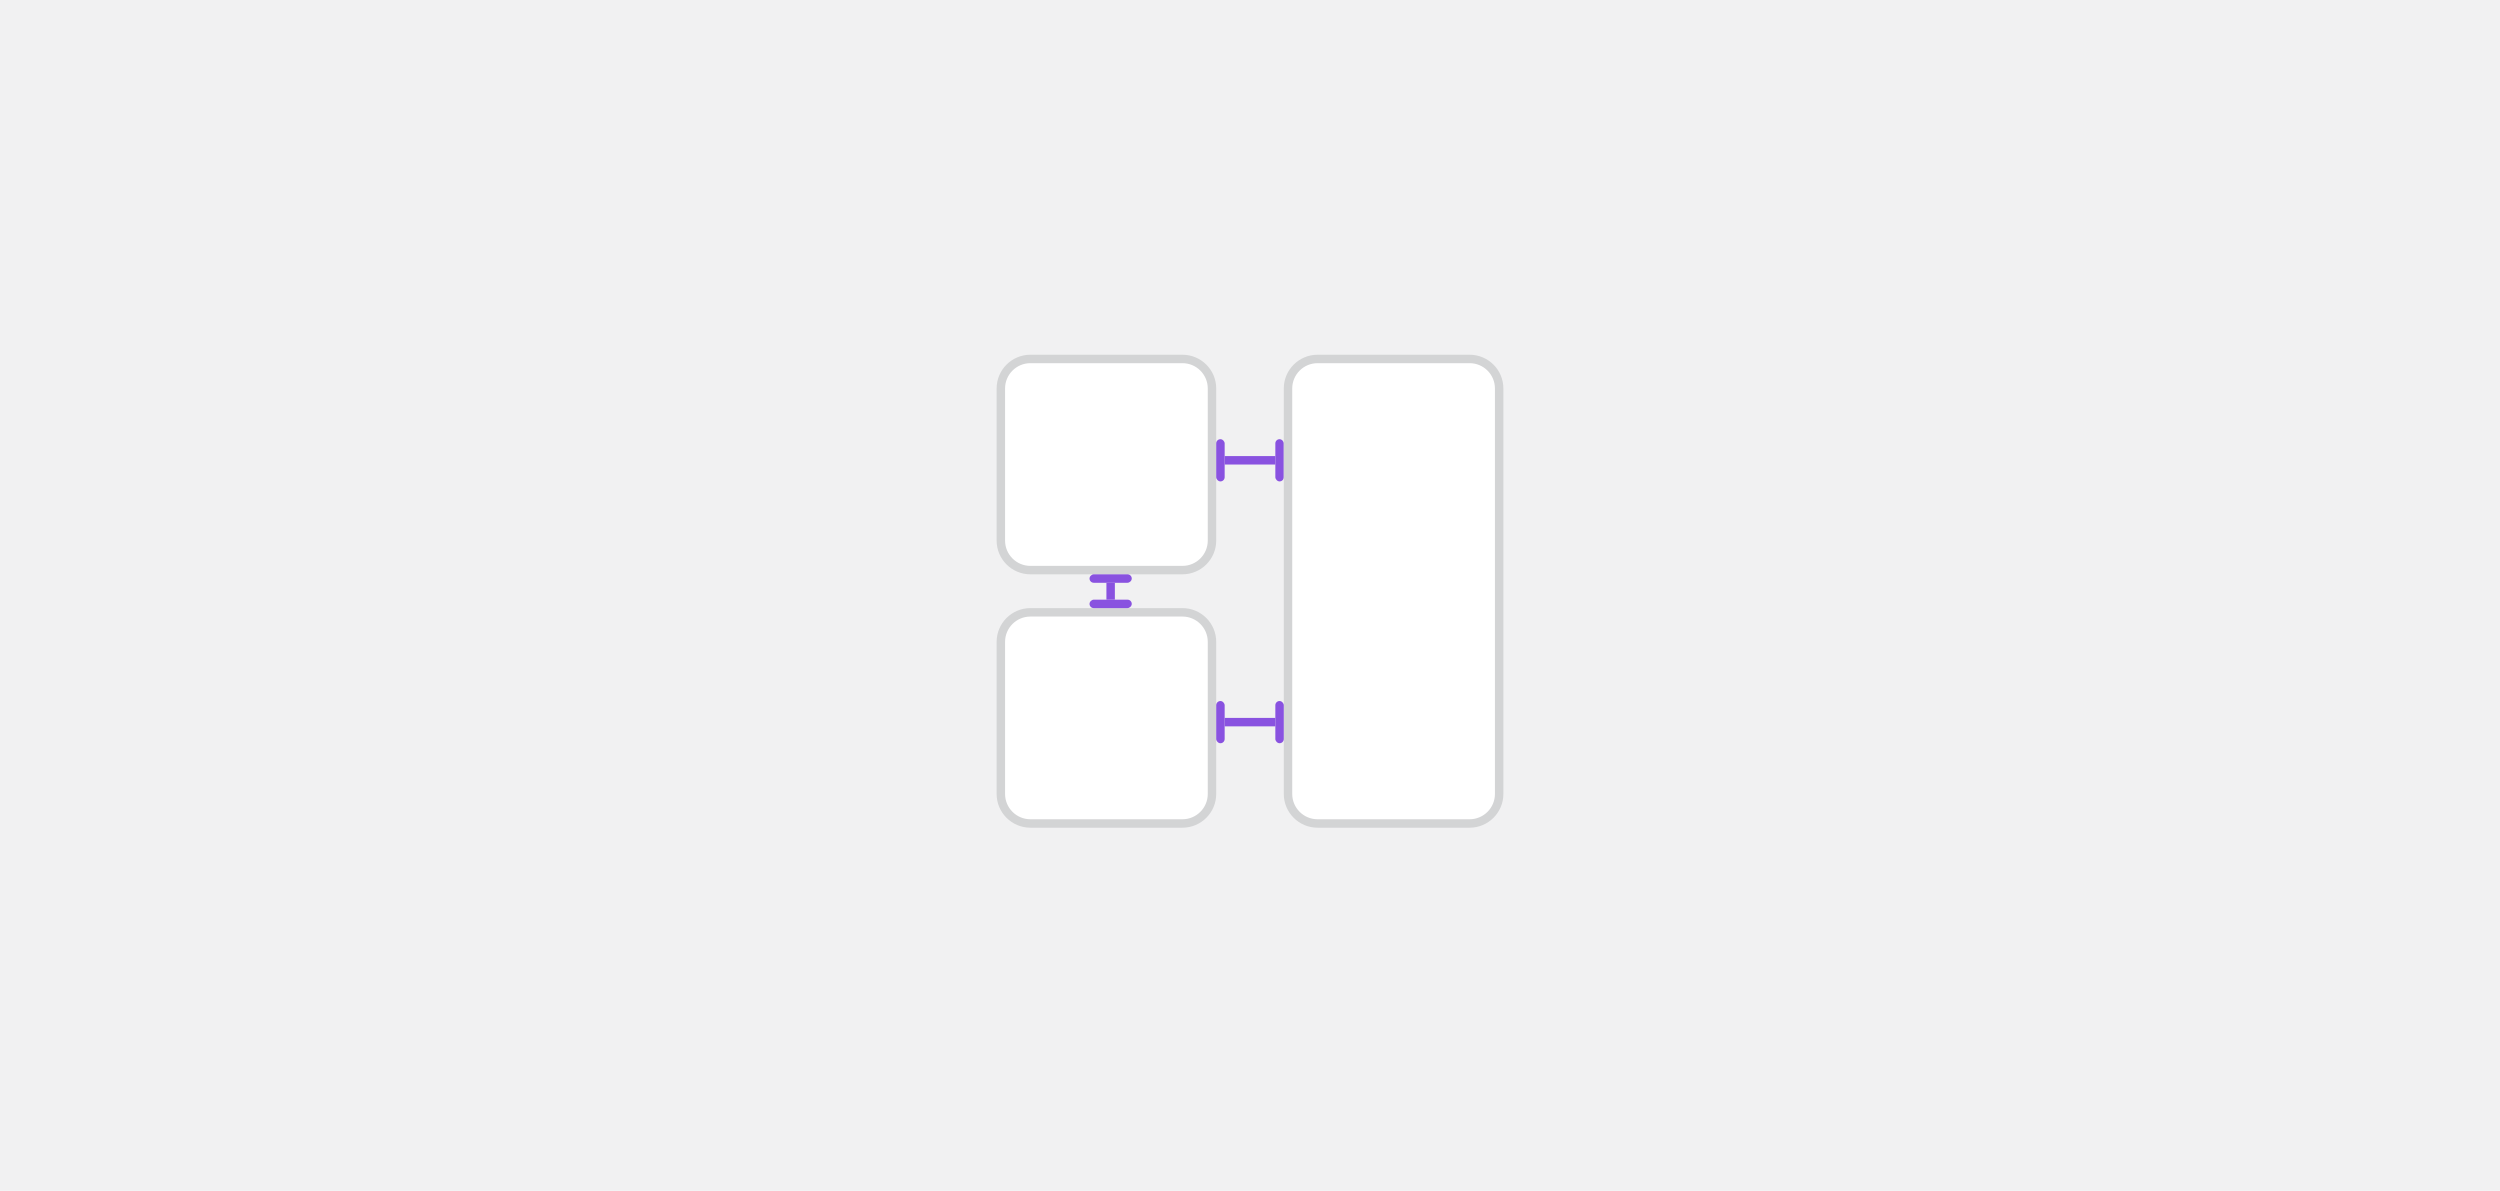 <svg width="296" height="141" viewBox="0 0 296 141" fill="none" xmlns="http://www.w3.org/2000/svg">
<rect width="296" height="141" fill="#F1F1F2"/>
<path d="M118.5 46C118.5 44.067 120.067 42.5 122 42.5H140C141.933 42.5 143.5 44.067 143.5 46V64C143.5 65.933 141.933 67.5 140 67.5H122C120.067 67.5 118.5 65.933 118.5 64V46Z" fill="white"/>
<path d="M118.5 46C118.5 44.067 120.067 42.5 122 42.5H140C141.933 42.5 143.5 44.067 143.5 46V64C143.5 65.933 141.933 67.5 140 67.5H122C120.067 67.5 118.5 65.933 118.5 64V46Z" stroke="#D3D4D5"/>
<rect x="151" y="55" width="6" height="1" transform="rotate(180 151 55)" fill="#8952E0"/>
<rect x="152" y="57" width="1" height="5" rx="0.5" transform="rotate(180 152 57)" fill="#8952E0"/>
<rect x="145" y="57" width="1" height="5" rx="0.5" transform="rotate(180 145 57)" fill="#8952E0"/>
<path d="M152.5 46C152.5 44.067 154.067 42.5 156 42.5H174C175.933 42.5 177.5 44.067 177.5 46V94C177.5 95.933 175.933 97.5 174 97.5H156C154.067 97.5 152.5 95.933 152.5 94V46Z" fill="white"/>
<path d="M152.5 46C152.5 44.067 154.067 42.5 156 42.5H174C175.933 42.5 177.5 44.067 177.5 46V94C177.5 95.933 175.933 97.5 174 97.5H156C154.067 97.5 152.5 95.933 152.5 94V46Z" stroke="#D3D4D5"/>
<path d="M118.5 76C118.5 74.067 120.067 72.5 122 72.5H140C141.933 72.5 143.5 74.067 143.5 76V94C143.5 95.933 141.933 97.5 140 97.5H122C120.067 97.5 118.5 95.933 118.5 94V76Z" fill="white"/>
<path d="M118.5 76C118.5 74.067 120.067 72.5 122 72.5H140C141.933 72.5 143.5 74.067 143.5 76V94C143.5 95.933 141.933 97.5 140 97.5H122C120.067 97.5 118.5 95.933 118.5 94V76Z" stroke="#D3D4D5"/>
<rect x="151" y="86" width="6" height="1" transform="rotate(180 151 86)" fill="#8952E0"/>
<rect x="152" y="88" width="1" height="5" rx="0.5" transform="rotate(180 152 88)" fill="#8952E0"/>
<rect x="145" y="88" width="1" height="5" rx="0.5" transform="rotate(180 145 88)" fill="#8952E0"/>
<rect x="131" y="71" width="2" height="1" transform="rotate(-90 131 71)" fill="#8952E0"/>
<rect x="129" y="72" width="1" height="5" rx="0.5" transform="rotate(-90 129 72)" fill="#8952E0"/>
<rect x="129" y="69" width="1" height="5" rx="0.5" transform="rotate(-90 129 69)" fill="#8952E0"/>
</svg>
